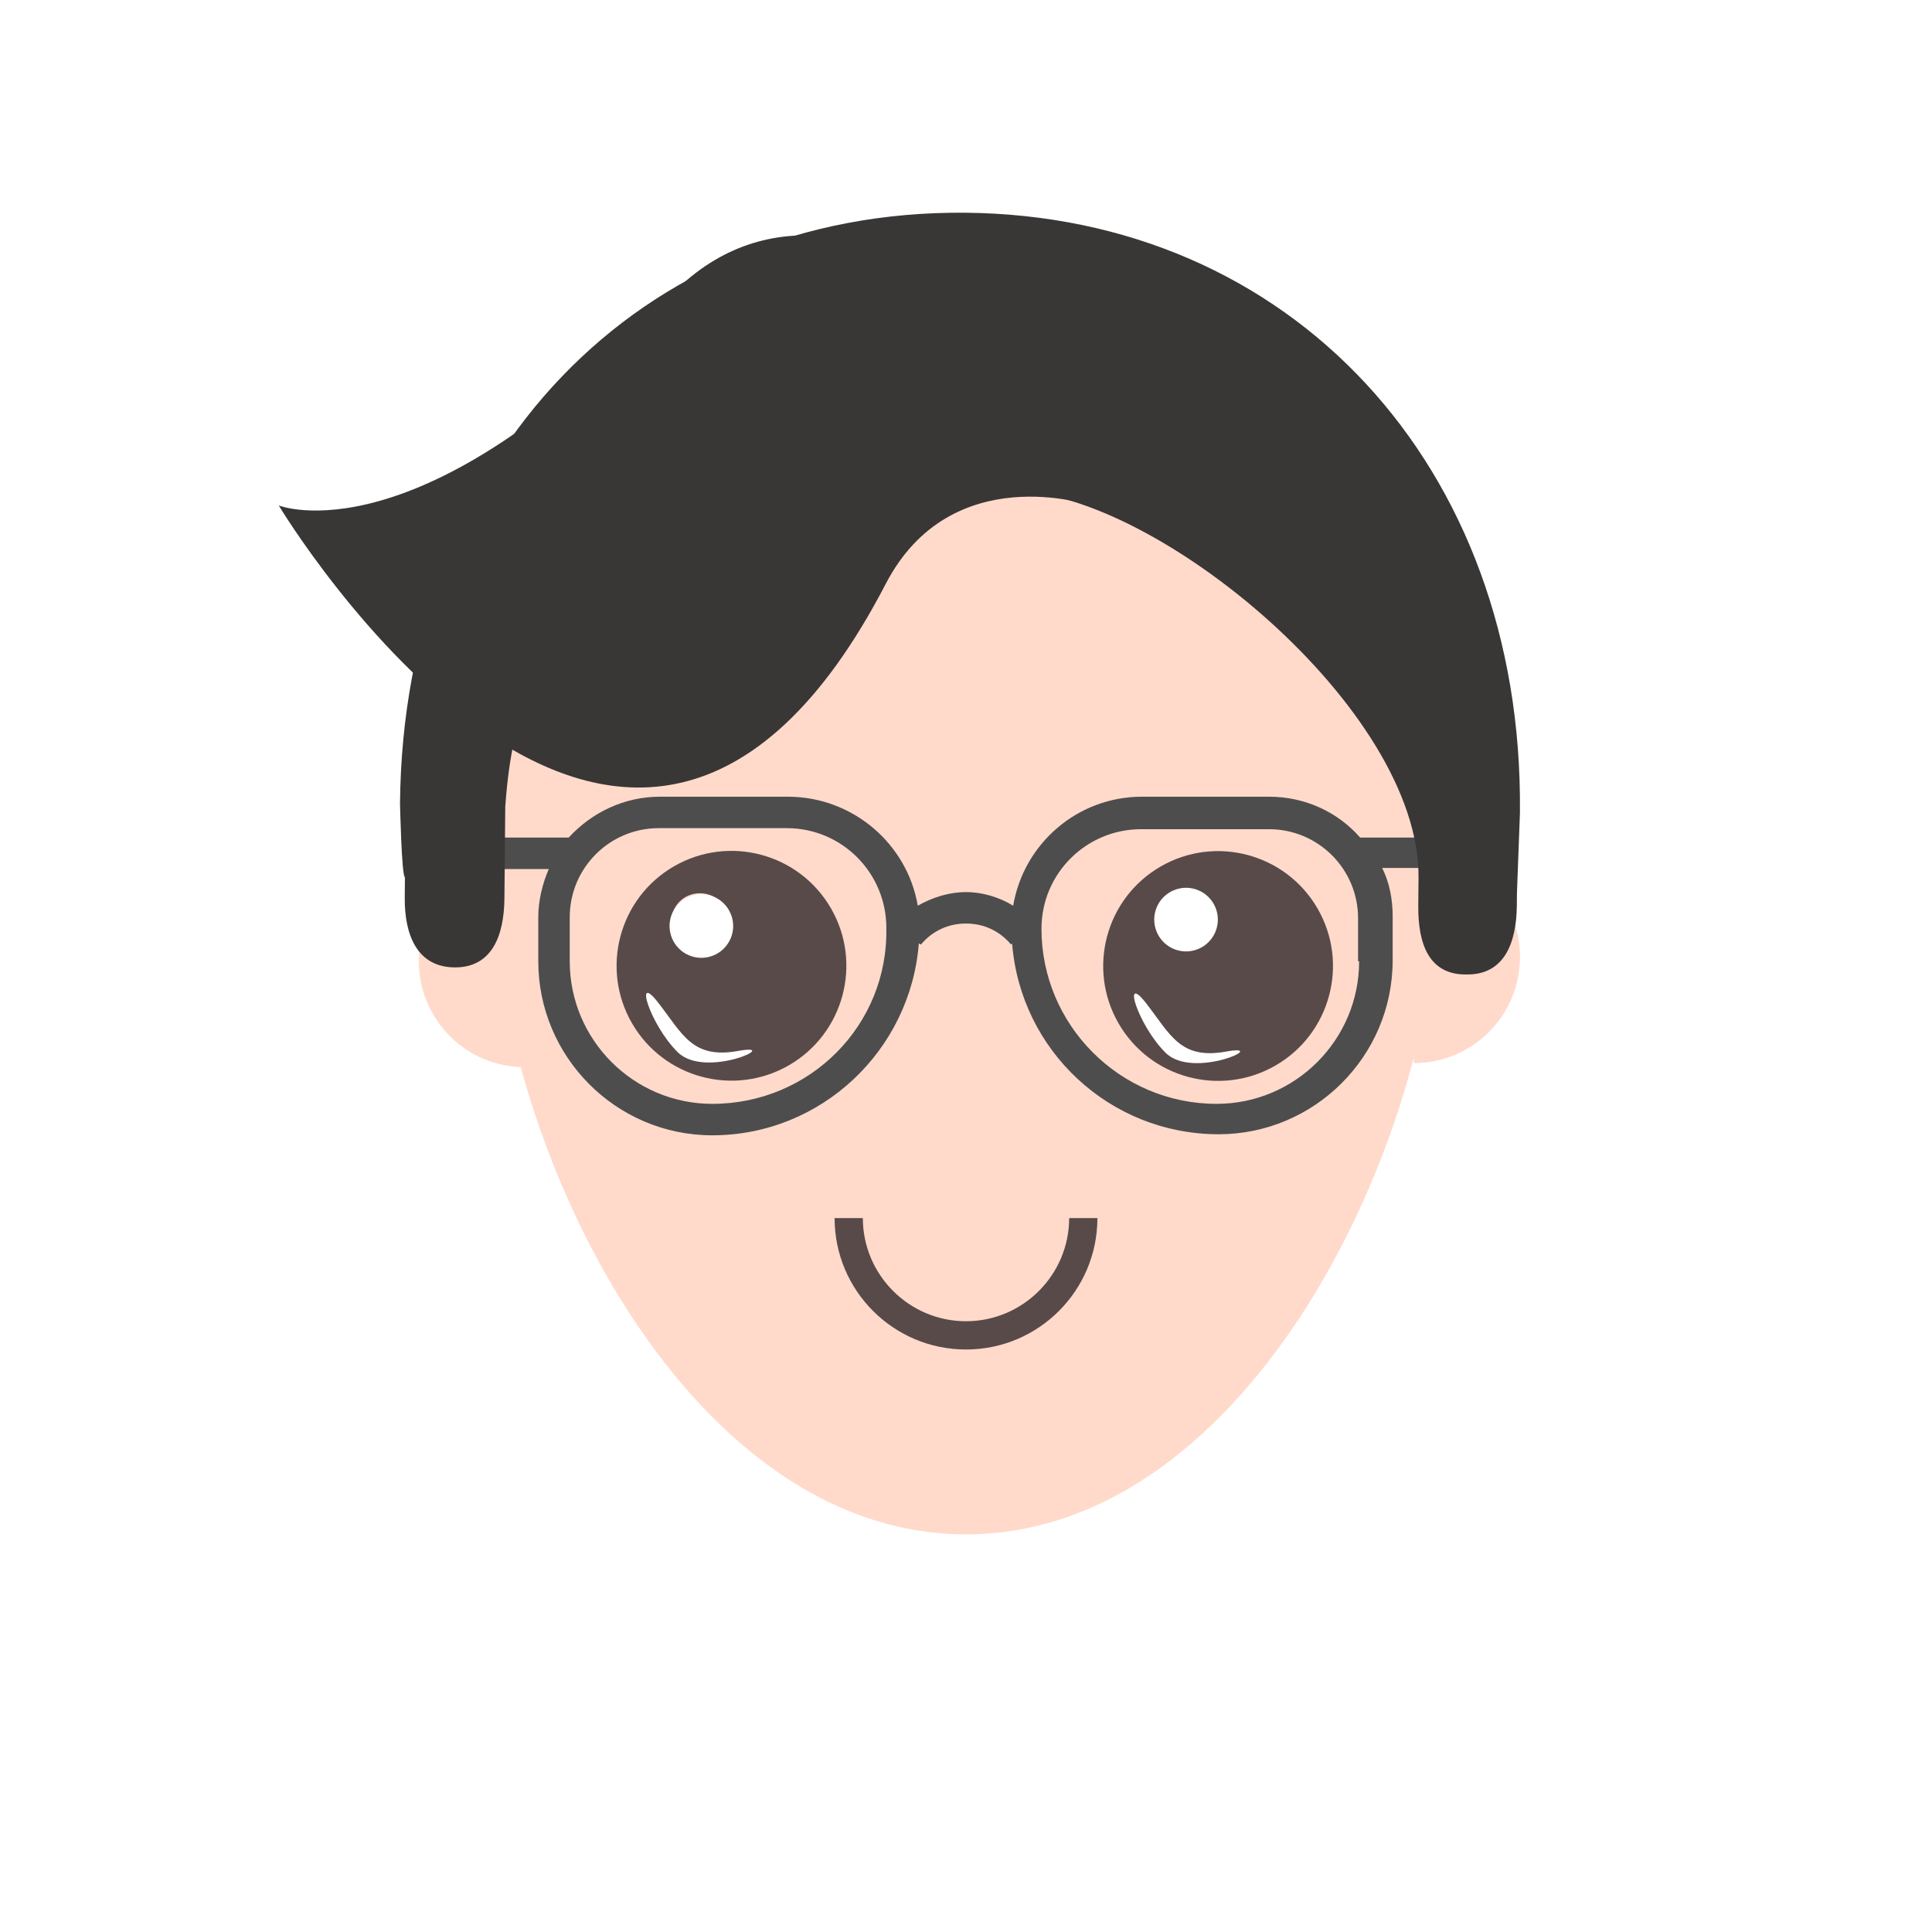 <?xml version="1.0" encoding="utf-8" ?>	<!-- Generator: Assembly 1.8 - http://assemblyapp.co -->	<svg version="1.1" xmlns="http://www.w3.org/2000/svg" xmlns:xlink="http://www.w3.org/1999/xlink" width="2048.00" height="2048.00" viewBox="0 0 2048.0 2048.0">		<rect x="0" y="0" width="2048.00" height="2048.00" fill="#ffffff" />		<g id="document" transform="matrix(1,0,0,1,1024.0,1024.0)">			<path d="M-467.538,-117.742 C-529.713,-117.742 -580.046,-67.41 -580.046,-5.234 C-580.046,56.942 -529.713,107.275 -467.538,107.275 L-467.538,-117.742 Z " fill="#ffdacb" fill-opacity="1.00" />			<path d="M502.289,-100.191 C502.289,-378.053 277.862,-602.48 1.53277e-05,-602.48 C-277.862,-602.48 -502.289,-378.053 -502.289,-100.191 C-502.289,177.672 -303.244,602.48 1.53277e-05,602.48 C303.244,602.48 502.289,177.672 502.289,-100.191 Z " fill="#ffdacb" fill-opacity="1.00" />			<path d="M474.724,-122.044 C536.899,-122.044 587.232,-71.711 587.232,-9.535 C587.232,52.64 536.899,102.973 474.724,102.973 L474.724,-122.044 Z " fill="#ffdacb" fill-opacity="1.00" />			<path d="M500.067,-136.129 L417.834,-136.129 C394.497,-162.8 360.048,-179.468 321.154,-179.468 L186.692,-179.468 C117.794,-179.468 61.119,-129.462 50.007,-63.897 C35.56,-72.787 17.78,-78.344 -8.53981e-06,-78.344 C-17.78,-78.344 -35.56,-72.787 -51.118,-63.897 C-62.231,-129.462 -120.016,-179.468 -188.914,-179.468 L-324.488,-179.468 C-362.271,-179.468 -396.72,-162.8 -421.167,-136.129 L-502.289,-136.129 L-502.289,-102.792 L-442.281,-102.792 C-448.949,-87.234 -453.394,-69.454 -453.394,-51.674 L-453.394,-5.001 C-453.394,96.124 -371.161,179.468 -268.925,179.468 C-153.354,179.468 -58.897,89.456 -50.007,-23.892 L-47.784,-22.781 C-35.56,-37.227 -18.891,-45.006 -8.61659e-06,-45.006 C18.891,-45.006 35.56,-37.227 47.784,-22.781 L48.895,-23.892 C57.785,89.456 152.243,178.357 267.814,178.357 C368.938,178.357 452.283,96.124 452.283,-6.112 L452.283,-52.785 C452.283,-70.565 448.949,-88.345 441.17,-103.903 L502.289,-103.903 L502.289,-136.129 L500.067,-136.129 Z M-268.925,146.131 C-352.269,146.131 -420.056,78.344 -420.056,-5.001 L-420.056,-51.674 C-420.056,-103.903 -377.828,-146.131 -325.599,-146.131 L-190.025,-146.131 C-131.129,-146.131 -84.456,-98.347 -84.456,-40.561 C-82.233,62.786 -165.578,146.131 -268.925,146.131 Z M416.722,-5.001 C416.722,78.344 348.936,146.131 265.591,146.131 C163.355,146.131 80.011,62.786 80.011,-39.45 C80.011,-98.347 127.795,-145.019 185.58,-145.019 L321.154,-145.019 C373.383,-145.019 415.611,-102.792 415.611,-50.562 L415.611,-5.001 L416.722,-5.001 Z " fill="#4d4d4d" fill-opacity="1.00" />			<path d="M-354.076,60.659 C-320.457,118.889 -245.944,138.855 -187.714,105.235 C-129.484,71.616 -109.518,-2.896 -143.138,-61.127 C-176.757,-119.357 -251.269,-139.322 -309.499,-105.703 C-367.73,-72.084 -387.695,2.429 -354.076,60.659 Z M-255.581,-61.999 C-247.21,-47.5 -252.25,-28.688 -266.749,-20.316 C-281.249,-11.945 -300.061,-16.986 -308.432,-31.485 C-316.803,-45.984 -311.762,-64.797 -297.263,-73.168 C-282.629,-81.305 -263.952,-76.498 -255.581,-61.999 Z " fill="#594a4a" fill-opacity="1.00" />			<path d="M161.752,60.893 C195.371,119.123 269.884,139.088 328.114,105.469 C386.344,71.85 406.31,-2.662 372.691,-60.893 C339.071,-119.123 264.559,-139.088 206.329,-105.469 C148.098,-71.85 128.133,2.662 161.752,60.893 Z M260.247,-61.765 C268.619,-47.266 263.578,-28.454 249.079,-20.083 C234.58,-11.711 215.767,-16.752 207.396,-31.251 C199.025,-45.751 204.066,-64.563 218.565,-72.934 C233.199,-81.071 251.876,-76.264 260.247,-61.765 Z " fill="#594a4a" fill-opacity="1.00" />			<path d="M-326.382,38.726 C-352.329,5.396 -335.303,61.689 -305.813,91.179 C-276.323,120.67 -192.889,81.204 -241.562,90.042 C-290.235,98.879 -300.435,72.056 -326.382,38.726 Z " fill="#ffffff" fill-opacity="1.00" />			<path d="M190.863,39.392 C164.916,6.062 181.941,62.355 211.432,91.846 C240.922,121.336 324.356,81.87 275.683,90.708 C227.01,99.545 216.809,72.722 190.863,39.392 Z " fill="#ffffff" fill-opacity="1.00" />			<path d="M-267.952,-11.11 C-250.665,-18.059 -242.298,-37.679 -249.248,-54.966 C-256.197,-72.252 -275.817,-80.62 -293.104,-73.67 C-310.39,-66.72 -318.758,-47.1 -311.808,-29.814 C-304.858,-12.527 -285.238,-4.16 -267.952,-11.11 Z " fill="#ffffff" fill-opacity="1.00" />			<path d="M245.834,-17.905 C263.12,-24.855 271.488,-44.475 264.538,-61.761 C257.588,-79.048 237.968,-87.415 220.681,-80.465 C203.395,-73.515 195.027,-53.895 201.977,-36.609 C208.927,-19.322 228.547,-10.955 245.834,-17.905 Z " fill="#ffffff" fill-opacity="1.00" />			<path d="M-599.97,-172.392 C-599.97,-172.392 -598.304,-95.205 -594.754,-93.985 L-594.95,-72.617 C-595.321,-32.254 -581.381,1.117 -542.205,1.477 C-503.029,1.837 -489.665,-31.283 -489.294,-71.646 L-488.422,-166.618 L-488.4,-168.992 C-478.868,-301.876 -440.334,-360.884 -310.935,-359.695 C-310.935,-359.695 -196.085,-316.604 -100.975,-433.624 C-5.865,-550.644 51.958,-503.167 51.958,-503.167 C200.352,-501.803 481.348,-272.869 479.7,-93.61 L479.428,-63.932 C479.057,-23.569 490.623,9.78 530.997,8.964 C570.173,9.324 583.537,-23.796 583.907,-64.159 L584.027,-77.218 L587.176,-161.483 L587.198,-163.857 C590.569,-530.685 343.679,-795.335 -0.593,-798.499 C-346.053,-801.673 -596.588,-540.407 -599.97,-172.392 Z " fill="#393636" fill-opacity="1.00" />			<path d="M-728.517,-488.183 C-728.517,-488.183 -579.072,-428.23 -315.278,-708.561 C-116.738,-919.547 203.019,-563.43 132.212,-488.183 C132.212,-488.183 -15.342,-538.523 -84.872,-405.508 C-360.157,125.51 -728.517,-488.183 -728.517,-488.183 Z " fill="#393636" fill-opacity="1.00" />			<path d="M109.343,267.221 C109.343,327.452 60.231,376.564 -1.17367e-06,376.564 C-60.231,376.564 -109.343,327.452 -109.343,267.221 L-139.304,267.221 C-139.304,344.132 -76.91,406.525 -1.17367e-06,406.525 C76.91,406.525 139.304,344.132 139.304,267.221 L109.343,267.221 Z " fill="#594a4a" fill-opacity="1.00" />		</g>	</svg>